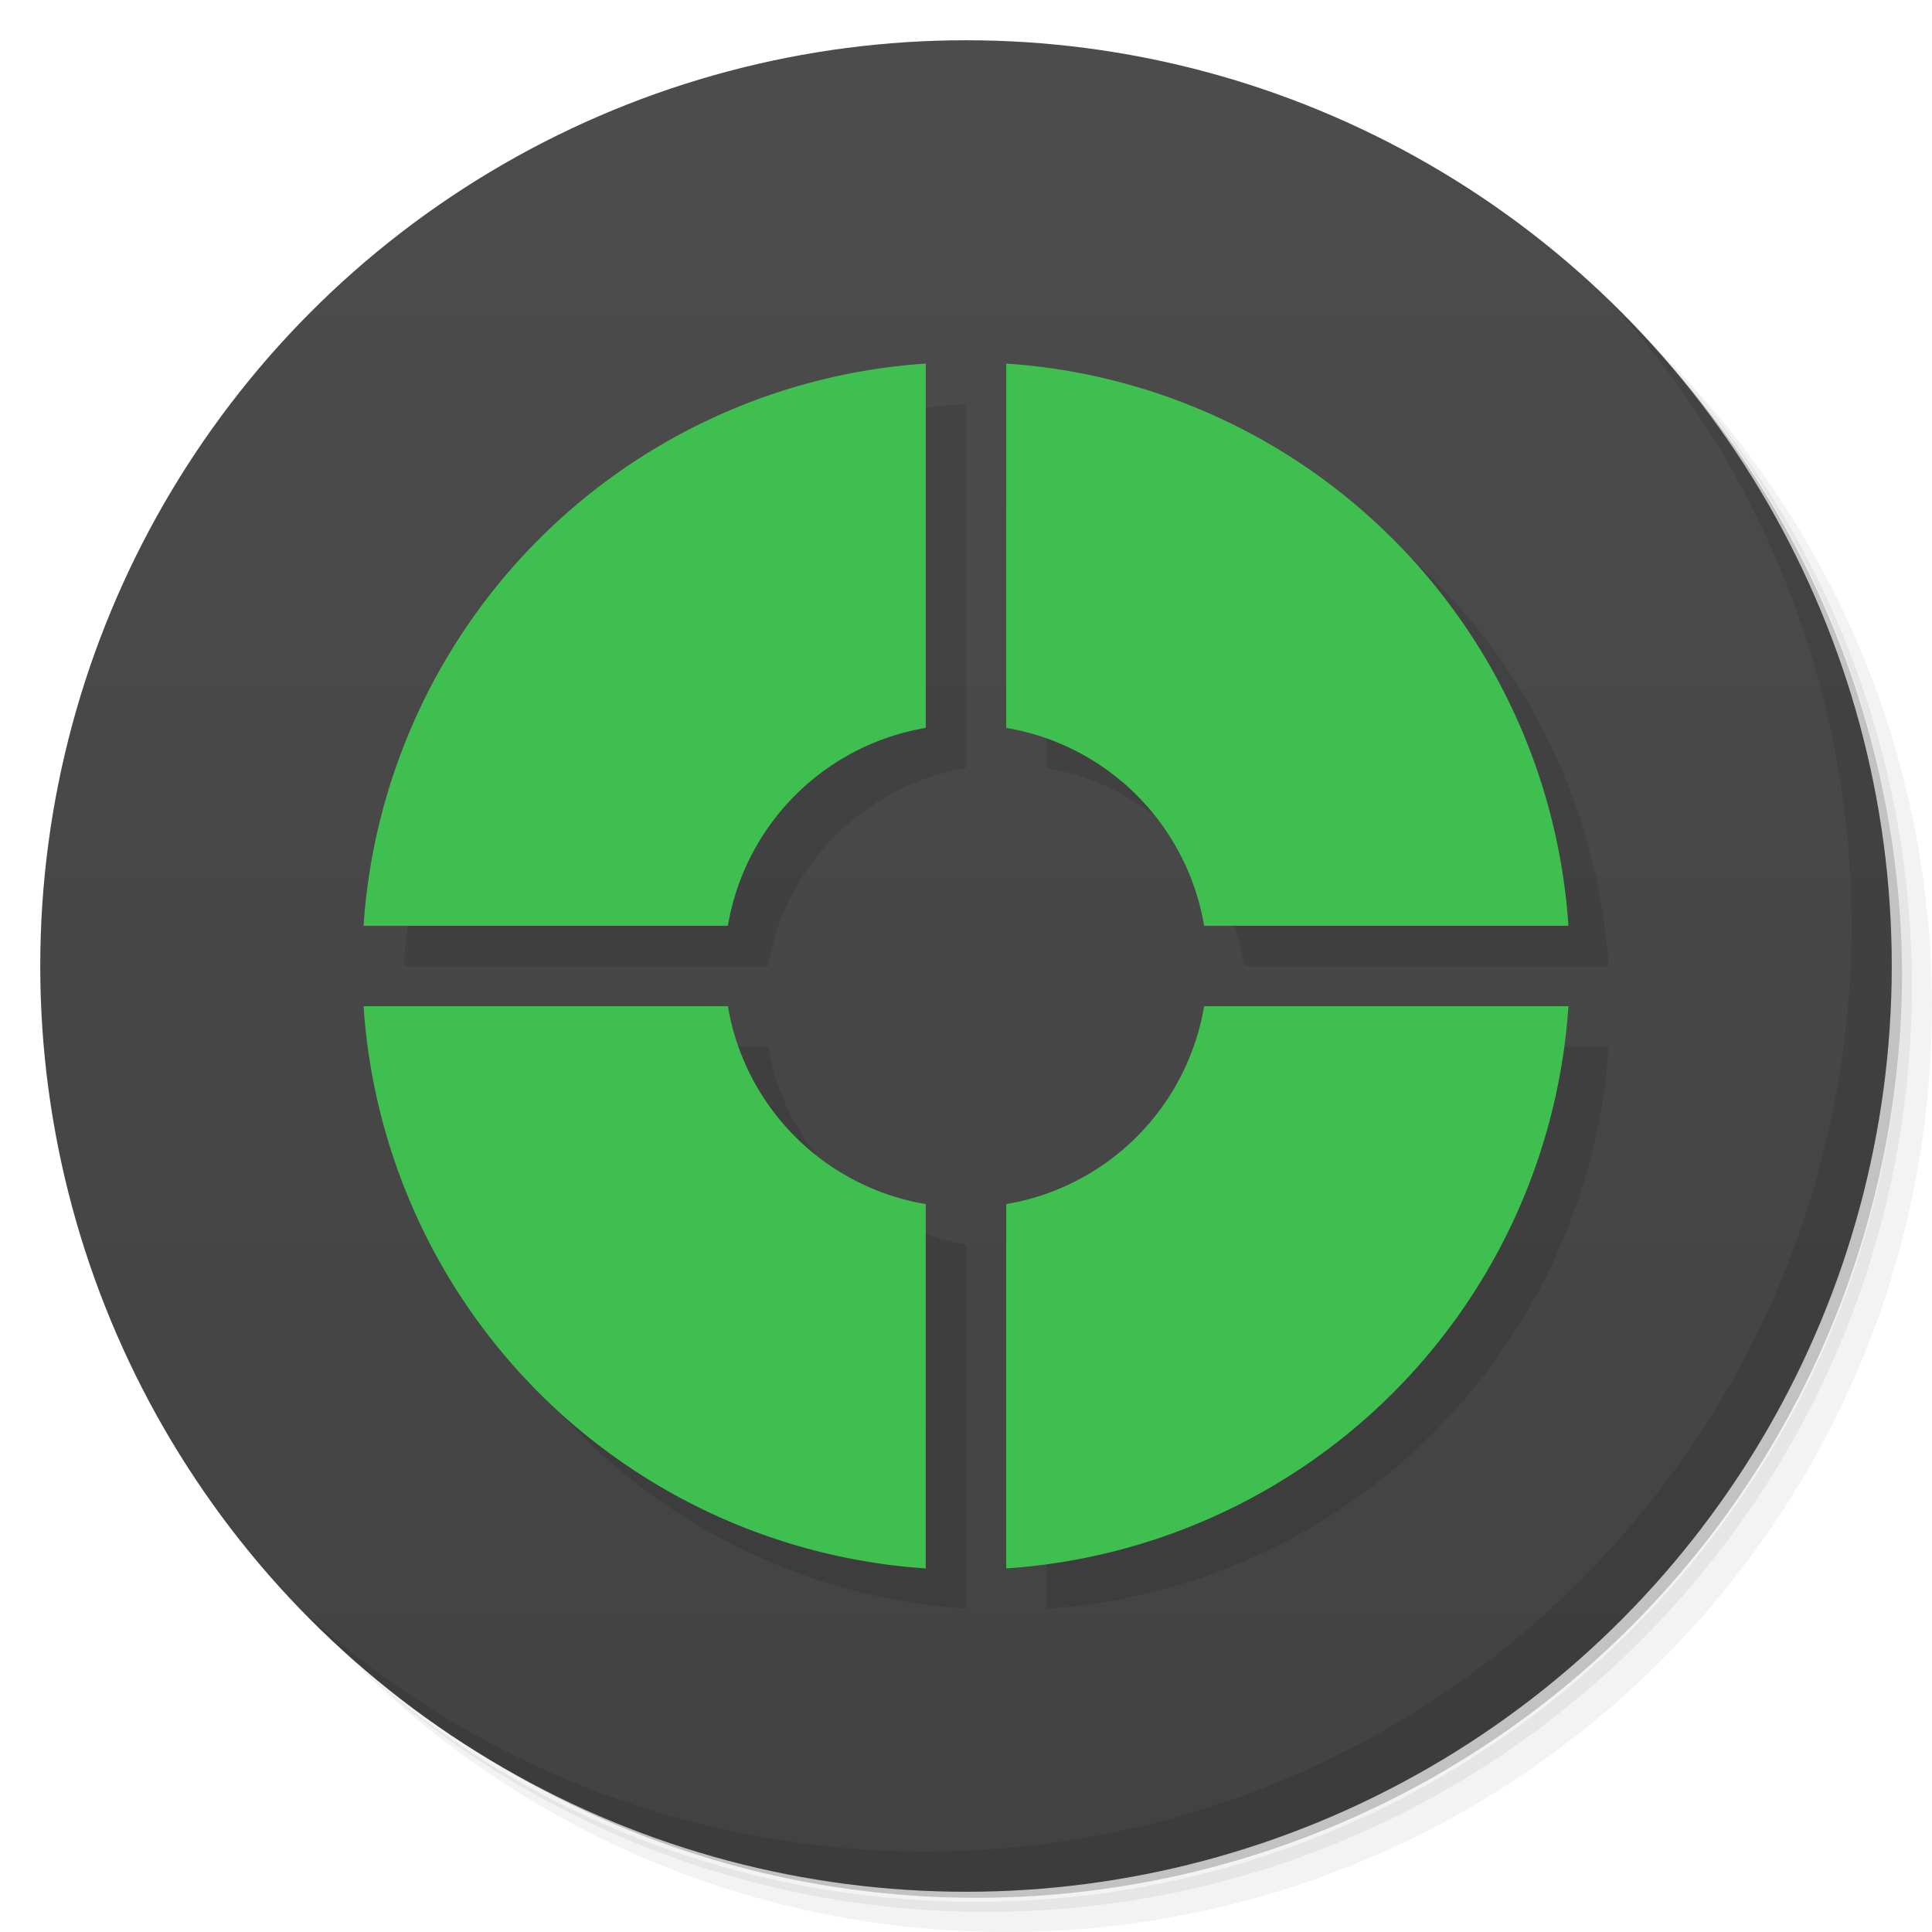 <svg version="1.1" viewBox="0 0 48 48" xmlns="http://www.w3.org/2000/svg">
 <defs>
  <linearGradient id="bg" x2="0" y1="1" y2="47" gradientUnits="userSpaceOnUse">
   <stop style="stop-color:#4c4c4c" offset="0"/>
   <stop style="stop-color:#424242" offset="1"/>
  </linearGradient>
 </defs>
 <path d="m36.31 5c5.859 4.062 9.688 10.831 9.688 18.5 0 12.426-10.07 22.5-22.5 22.5-7.669 0-14.438-3.828-18.5-9.688 1.037 1.822 2.306 3.499 3.781 4.969 4.085 3.712 9.514 5.969 15.469 5.969 12.703 0 23-10.298 23-23 0-5.954-2.256-11.384-5.969-15.469-1.469-1.475-3.147-2.744-4.969-3.781zm4.969 3.781c3.854 4.113 6.219 9.637 6.219 15.719 0 12.703-10.297 23-23 23-6.081 0-11.606-2.364-15.719-6.219 4.16 4.144 9.883 6.719 16.219 6.719 12.703 0 23-10.298 23-23 0-6.335-2.575-12.06-6.719-16.219z" style="opacity:.05"/>
 <path d="m41.28 8.781c3.712 4.085 5.969 9.514 5.969 15.469 0 12.703-10.297 23-23 23-5.954 0-11.384-2.256-15.469-5.969 4.113 3.854 9.637 6.219 15.719 6.219 12.703 0 23-10.298 23-23 0-6.081-2.364-11.606-6.219-15.719z" style="opacity:.1"/>
 <path d="m31.25 2.375c8.615 3.154 14.75 11.417 14.75 21.13 0 12.426-10.07 22.5-22.5 22.5-9.708 0-17.971-6.135-21.12-14.75a23 23 0 0 0 44.875-7 23 23 0 0 0-16-21.875z" style="opacity:.2"/>
 <circle cx="24" cy="24" r="23" style="fill:url(#bg)"/>
 <path d="m40.03 7.531c3.712 4.084 5.969 9.514 5.969 15.469 0 12.703-10.297 23-23 23-5.954 0-11.384-2.256-15.469-5.969 4.178 4.291 10.01 6.969 16.469 6.969 12.703 0 23-10.298 23-23 0-6.462-2.677-12.291-6.969-16.469z" style="opacity:.1"/>
 <path d="m24 10.033a15 15 0 0 0-13.967 13.967h9.051a6 6 0 0 1 4.916-4.916zm2 0v9.051a6 6 0 0 1 4.916 4.916h9.051a15 15 0 0 0-13.967-13.967zm-15.967 15.967a15 15 0 0 0 13.967 13.967v-9.051a6 6 0 0 1-4.916-4.916zm20.883 0a6 6 0 0 1-4.916 4.916v9.051a15 15 0 0 0 13.967-13.967z" style="opacity:.1"/>
 <path d="m23 9.033a15 15 0 0 0-13.967 13.967h9.051a6 6 0 0 1 4.916-4.916zm2 0v9.051a6 6 0 0 1 4.916 4.916h9.051a15 15 0 0 0-13.967-13.967zm-15.967 15.967a15 15 0 0 0 13.967 13.967v-9.051a6 6 0 0 1-4.916-4.916zm20.883 0a6 6 0 0 1-4.916 4.916v9.051a15 15 0 0 0 13.967-13.967z" style="fill:#40bf51"/>
</svg>
